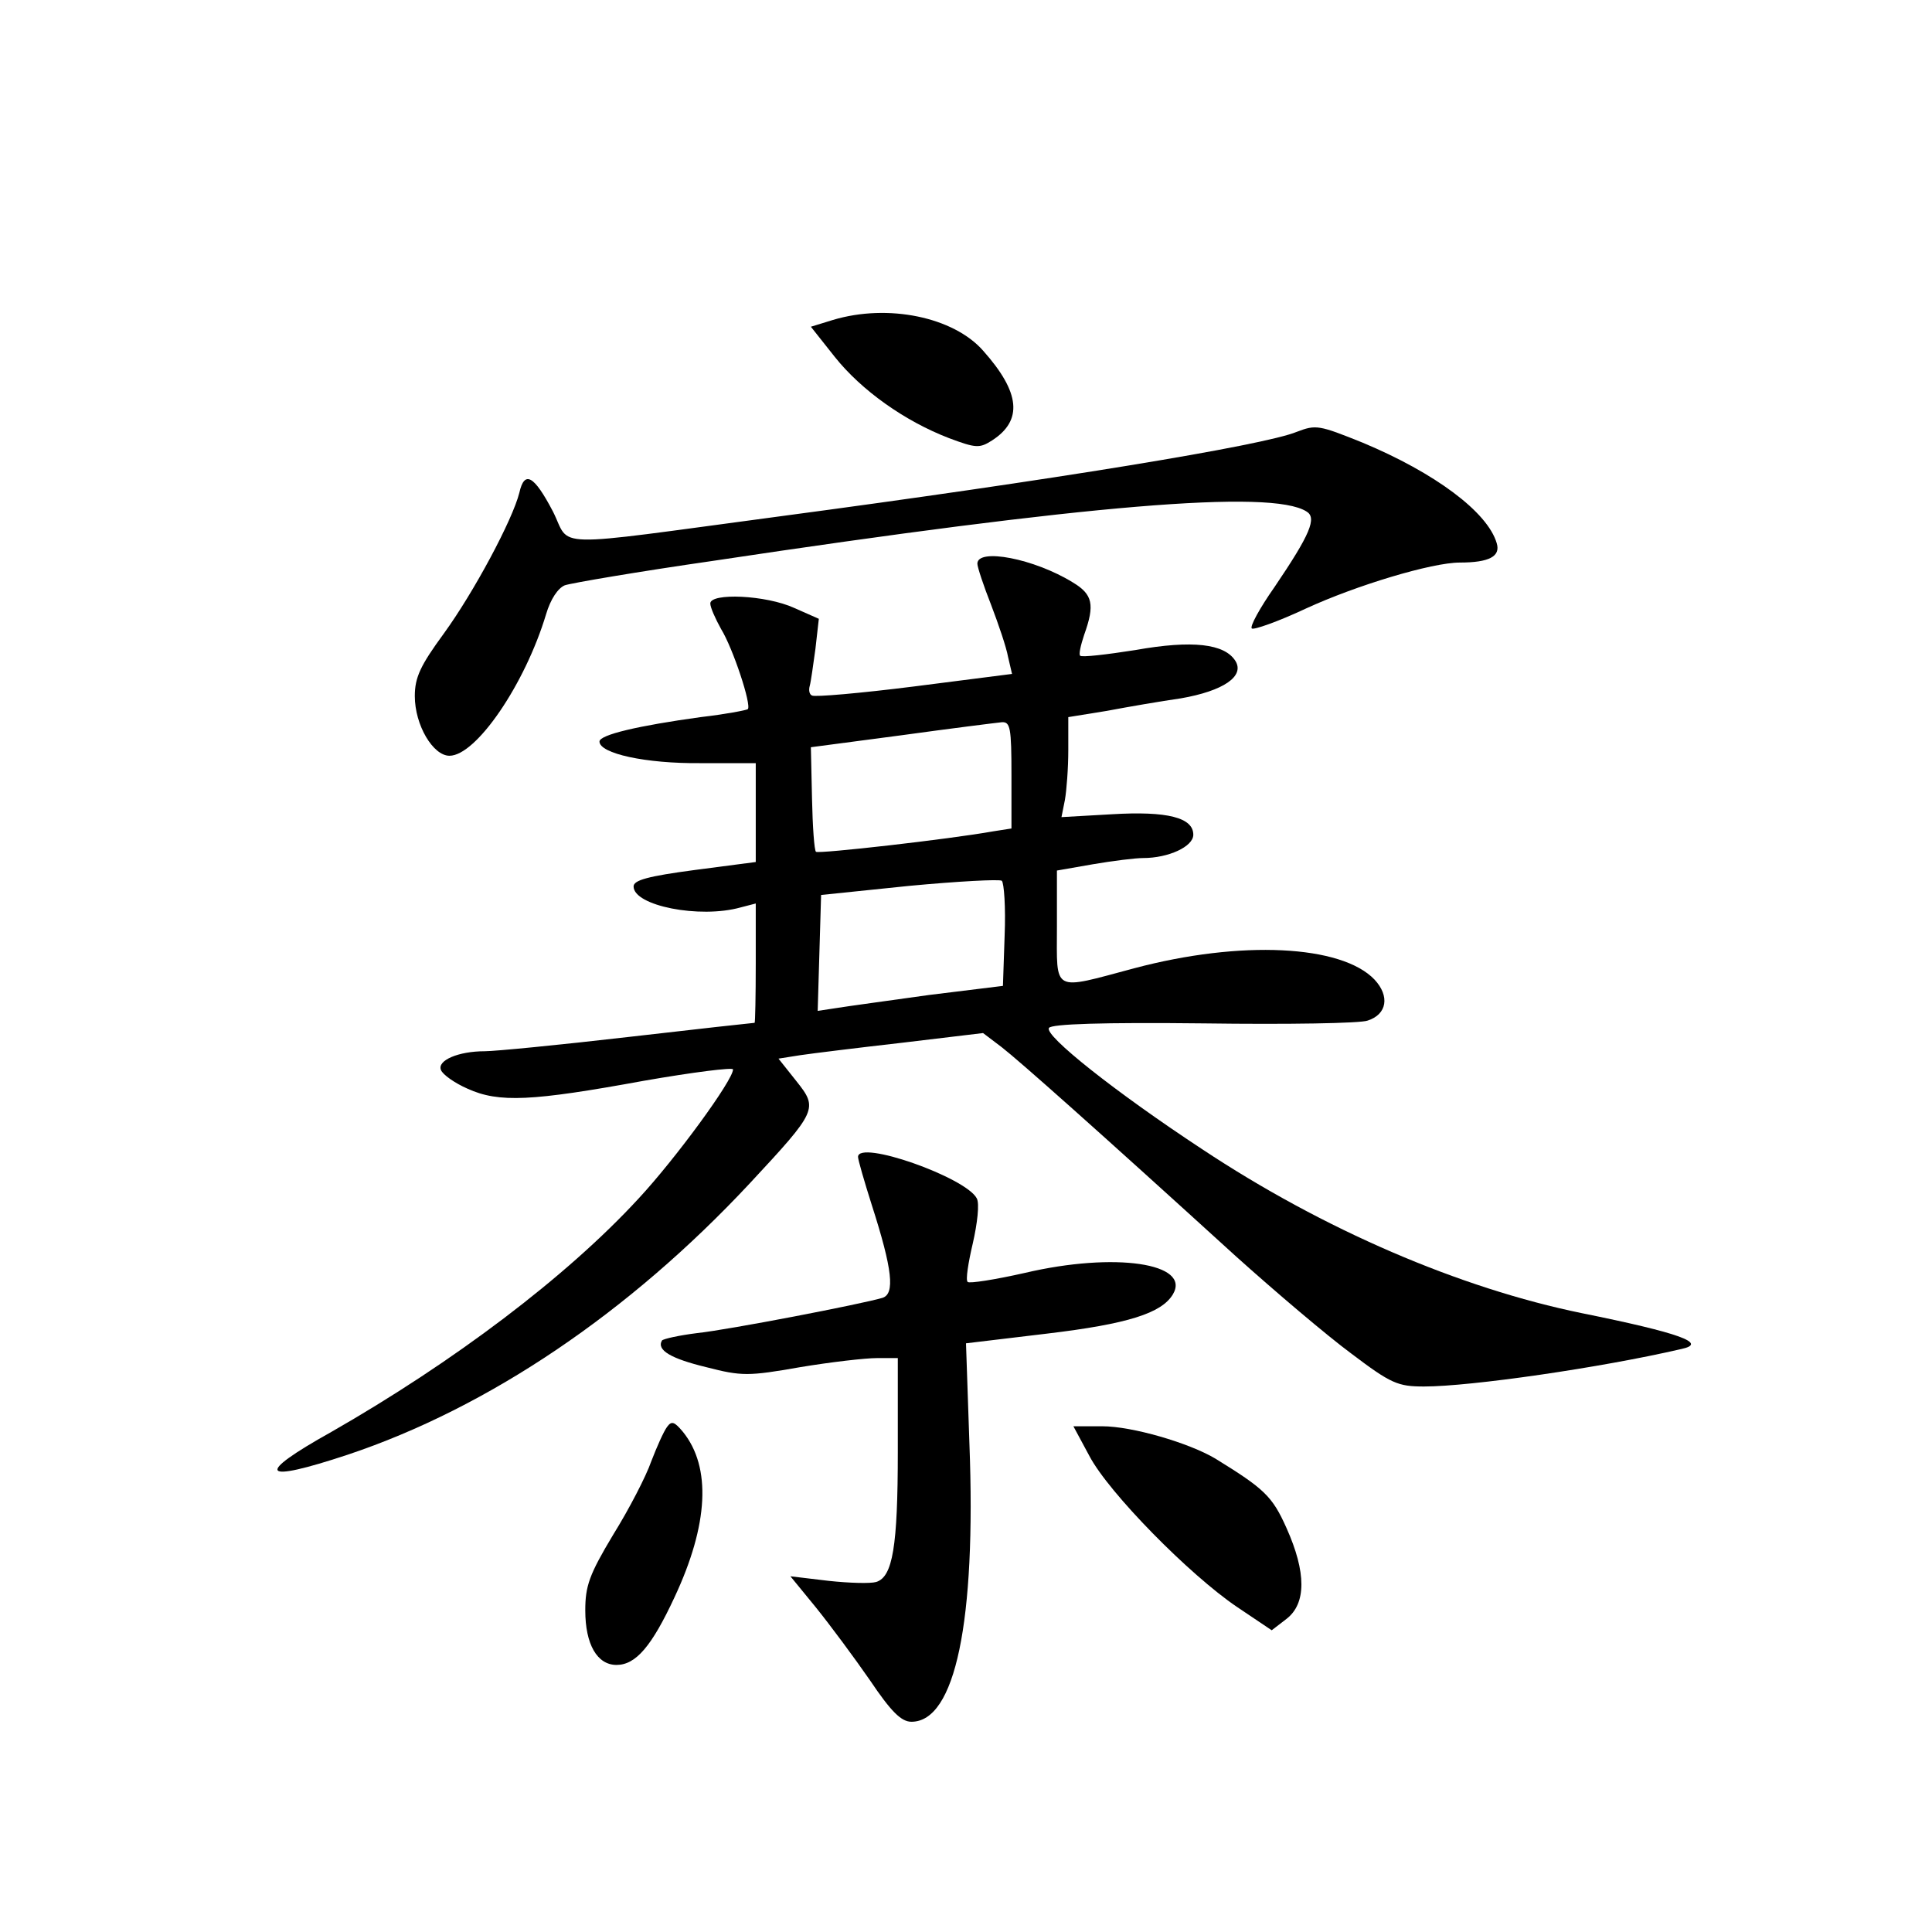 <?xml version="1.0" standalone="no"?>
<!DOCTYPE svg PUBLIC "-//W3C//DTD SVG 20010904//EN"
 "http://www.w3.org/TR/2001/REC-SVG-20010904/DTD/svg10.dtd">
<svg version="1.0" xmlns="http://www.w3.org/2000/svg"
 width="340pt" height="340pt" viewBox="0 0 340 340"
 preserveAspectRatio="xMidYMid meet">
<g transform="translate(0,340) scale(0.1,-0.1)"
fill="#000000" stroke="none">
<path d="M1466 2837 l-39 -12 42 -53 c47 -59 123 -113 201 -143 48 -18 54 -18
76 -4 54 35 50 84 -16 158 -52 59 -167 83 -264 54z"/>
<path d="M2282 2640 c-58 -24 -431 -85 -912 -149 -412 -55 -364 -56 -397 9
-33 63 -50 73 -59 33 -12 -48 -80 -175 -133 -248 -41 -56 -51 -77 -51 -110 0
-51 32 -105 61 -105 47 0 133 126 170 249 8 27 21 46 33 51 12 4 129 24 261
43 658 99 982 126 1044 87 19 -11 7 -40 -56 -133 -26 -37 -44 -70 -40 -73 3
-3 46 12 95 35 89 41 222 81 271 81 52 0 72 11 65 34 -16 55 -109 124 -236
177 -77 31 -82 32 -116 19z"/>
<path d="M1720 2408 c0 -6 11 -39 24 -72 13 -34 27 -75 30 -92 l7 -30 -172
-22 c-95 -12 -176 -19 -180 -16 -5 2 -6 10 -4 17 2 7 6 36 10 65 l6 53 -43 19
c-50 23 -148 27 -148 8 0 -7 9 -27 19 -45 21 -34 54 -134 47 -141 -3 -2 -40
-9 -83 -14 -109 -15 -178 -31 -178 -43 0 -21 81 -39 178 -38 l97 0 0 -87 0
-87 -107 -14 c-83 -11 -108 -18 -108 -29 0 -34 116 -57 188 -37 l27 7 0 -105
c0 -58 -1 -105 -2 -105 -2 0 -102 -11 -223 -25 -121 -14 -234 -25 -252 -25
-46 0 -84 -16 -77 -33 3 -8 24 -23 47 -33 55 -25 113 -22 310 14 86 15 157 24
157 20 0 -19 -101 -157 -166 -227 -127 -138 -326 -288 -541 -411 -136 -76
-125 -91 29 -40 248 83 495 250 707 477 120 129 121 132 82 181 l-31 39 38 6
c20 3 101 13 180 22 l142 17 33 -25 c32 -25 165 -143 411 -367 70 -63 162
-141 204 -172 70 -53 82 -58 128 -58 82 0 311 33 453 66 47 10 -2 28 -175 63
-215 44 -455 147 -669 289 -152 100 -278 200 -269 213 4 7 95 10 273 8 146 -2
276 0 288 5 34 11 39 43 12 72 -58 61 -235 70 -423 20 -146 -39 -136 -44 -136
73 l0 99 63 11 c35 6 75 11 89 11 44 0 88 20 88 41 0 30 -45 42 -144 36 l-88
-5 6 30 c3 17 6 56 6 88 l0 58 68 11 c37 7 95 17 130 22 75 13 113 39 96 66
-19 30 -75 37 -176 19 -51 -8 -94 -13 -97 -10 -3 2 1 19 7 37 19 53 15 71 -20
92 -68 42 -168 61 -168 33z m60 -372 l0 -94 -32 -5 c-78 -14 -308 -40 -312
-36 -3 2 -6 45 -7 94 l-2 90 159 21 c87 12 167 22 177 23 15 1 17 -10 17 -93z
m-12 -282 l-3 -89 -130 -16 c-71 -10 -145 -20 -163 -23 l-33 -5 3 102 3 102
155 16 c85 8 159 12 163 9 4 -4 7 -47 5 -96z"/>
<path d="M1510 1364 c0 -5 11 -43 24 -84 37 -115 41 -157 19 -164 -37 -11
-270 -56 -326 -62 -32 -4 -59 -10 -62 -13 -10 -17 16 -32 78 -47 62 -16 74
-16 165 0 54 9 115 16 135 16 l37 0 0 -164 c0 -168 -9 -221 -38 -230 -10 -3
-47 -2 -84 2 l-67 8 45 -55 c25 -31 68 -89 95 -128 37 -55 55 -73 73 -73 77 0
114 176 102 490 l-6 176 142 17 c143 17 202 36 222 69 33 55 -102 75 -260 38
-53 -12 -98 -19 -101 -16 -4 3 1 34 9 68 8 35 12 70 7 79 -19 37 -209 104
-209 73z"/>
<path d="M1174 889 c-6 -8 -18 -35 -28 -61 -9 -26 -39 -84 -67 -129 -42 -70
-49 -90 -49 -133 0 -60 21 -96 55 -96 34 0 62 33 102 119 60 128 65 229 15
291 -15 18 -20 20 -28 9z"/>
<path d="M1917 838 c34 -65 177 -210 260 -266 l61 -41 26 20 c35 27 35 82 0
160 -25 56 -39 69 -125 122 -47 28 -147 57 -199 57 l-51 0 28 -52z"/>
</g>
</svg>
